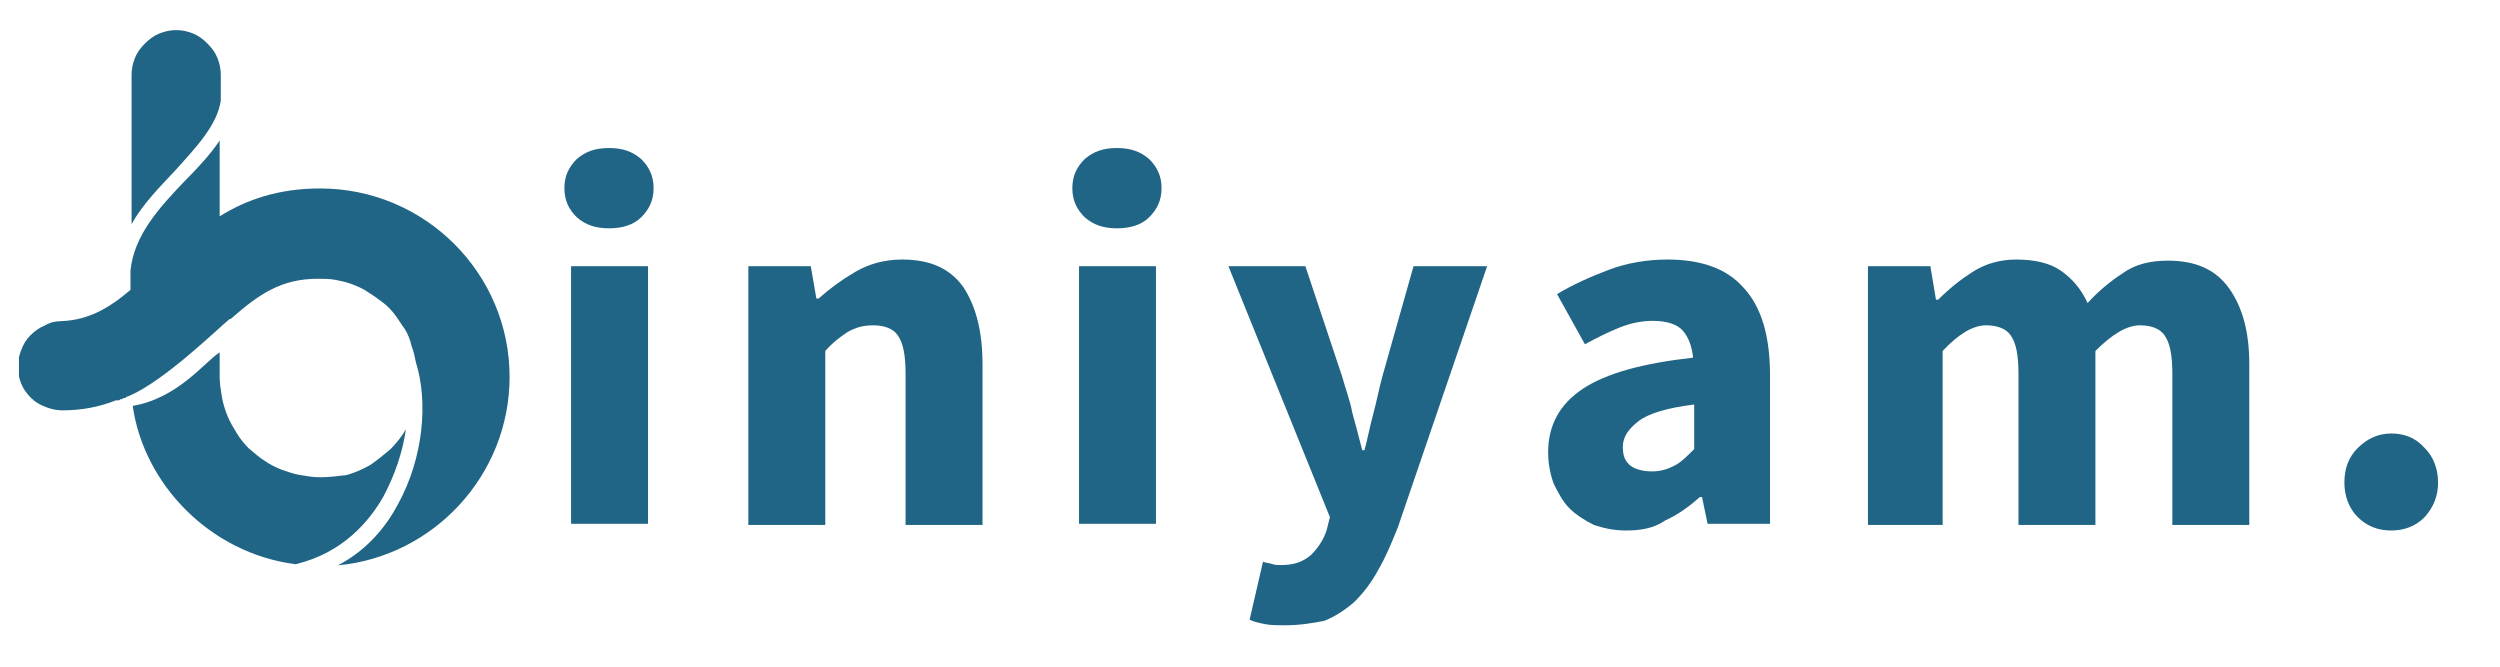 <?xml version="1.0" encoding="utf-8"?>
<!-- Generator: Adobe Illustrator 24.0.1, SVG Export Plug-In . SVG Version: 6.00 Build 0)  -->
<svg version="1.1" id="Layer_1" xmlns="http://www.w3.org/2000/svg" xmlns:xlink="http://www.w3.org/1999/xlink" x="0px" y="0px"
	 viewBox="0 0 224.2 59.8" style="enable-background:new 0 0 224.2 59.8;" xml:space="preserve">
<style type="text/css">
	.st0{clip-path:url(#SVGID_2_);}
	.st1{fill:#206585;}
</style>
<g>
	<defs>
		<rect id="SVGID_1_" x="1.7" y="2.7" width="44" height="48"/>
	</defs>
	<clipPath id="SVGID_2_">
		<use xlink:href="#SVGID_1_"  style="overflow:visible;"/>
	</clipPath>
	<g class="st0">
		<path class="st1" d="M15.8,2.7c-0.5,0-1,0.1-1.5,0.3c-0.5,0.2-0.9,0.5-1.3,0.9s-0.7,0.8-0.9,1.3s-0.3,1-0.3,1.5v13.4
			c1-1.8,2.5-3.3,3.9-4.8c1.9-2.1,3.8-4.1,4.1-6.3V6.7c0-0.5-0.1-1-0.3-1.5S19,4.3,18.6,3.9S17.8,3.2,17.3,3
			C16.8,2.8,16.3,2.7,15.8,2.7z M28.7,42.8c-0.6,0-1.2-0.1-1.8-0.2c-0.6-0.1-1.1-0.3-1.7-0.5c-0.5-0.2-1.1-0.5-1.5-0.8
			c-0.5-0.3-0.9-0.7-1.4-1.1c-0.4-0.4-0.8-0.9-1.1-1.4c-0.3-0.5-0.6-1-0.8-1.5c-0.2-0.5-0.4-1.1-0.5-1.7c-0.1-0.6-0.2-1.2-0.2-1.8
			v-2.2c-1.3,0.8-3.7,4.1-7.8,4.8c1,7,6.9,13.2,14.6,14.2c4.2-1,6.6-3.8,7.9-6.1c1-1.9,1.7-3.9,2-6c-0.4,0.7-0.9,1.3-1.4,1.8
			c-0.6,0.5-1.2,1-1.8,1.4c-0.7,0.4-1.4,0.7-2.1,0.9C30.3,42.7,29.5,42.8,28.7,42.8z M28.7,16.9c-3.7,0-6.6,1-9,2.5v-6.8
			c-0.8,1.2-1.9,2.4-3.1,3.6c-2.3,2.4-4.6,4.9-4.9,8.1V26c-2,1.7-3.8,2.7-6.2,2.8c-0.5,0-1,0.1-1.5,0.4c-0.5,0.2-0.9,0.5-1.3,0.9
			c-0.4,0.4-0.6,0.8-0.8,1.3c-0.2,0.5-0.3,1-0.3,1.5c0,0.5,0.1,1,0.3,1.5c0.2,0.5,0.5,0.9,0.9,1.3c0.4,0.4,0.8,0.6,1.3,0.8
			c0.5,0.2,1,0.3,1.5,0.3c1.7,0,3.3-0.3,4.8-0.9c0,0,0,0,0.1,0c0,0,0,0,0.1,0c0.1,0,0.1,0,0.2-0.1c0.1,0,0.1,0,0.1,0
			c0.1,0,0.1-0.1,0.2-0.1l0.1,0c0,0,0.1,0,0.1-0.1c0.1,0,0.2-0.1,0.3-0.1c3.2-1.4,7.8-5.9,9-6.9l0.1,0c2.6-2.3,4.6-3.6,7.8-3.6
			c0.5,0,1.1,0,1.6,0.1c0.5,0.1,1,0.2,1.5,0.4c0.5,0.2,1,0.4,1.4,0.7c0.5,0.3,0.9,0.6,1.3,0.9c0.4,0.3,0.8,0.7,1.1,1.1
			c0.3,0.4,0.6,0.9,0.9,1.3c0.3,0.5,0.5,1,0.6,1.5c0.2,0.5,0.3,1,0.4,1.5c0,0,0,0,0,0C38.4,36,38,41,35.7,45.2
			c-1,1.9-2.7,4.1-5.4,5.5c8.6-0.8,15.4-8.1,15.4-16.9C45.7,24.5,38.1,16.9,28.7,16.9z"/>
	</g>
</g>
<g>
	<g transform="translate(139.114, 199.875)">
		<g>
			<path class="st1" d="M-87.9-152.8V-176h6.9v23.1H-87.9z M-84.5-179.4c-1.2,0-2.1-0.3-2.9-1c-0.7-0.7-1.1-1.5-1.1-2.6
				c0-1.1,0.4-1.9,1.1-2.6c0.8-0.7,1.7-1,2.9-1c1.2,0,2.1,0.3,2.9,1c0.7,0.7,1.1,1.5,1.1,2.6c0,1.1-0.4,1.9-1.1,2.6
				C-82.3-179.7-83.3-179.4-84.5-179.4z"/>
		</g>
	</g>
</g>
<g>
	<g transform="translate(151.012, 199.875)">
		<g>
			<path class="st1" d="M-83.9-152.8V-176h5.6l0.5,2.9h0.2c1-0.9,2.1-1.7,3.3-2.4c1.2-0.7,2.6-1.1,4.2-1.1c2.5,0,4.3,0.8,5.5,2.5
				c1.1,1.7,1.7,3.9,1.7,6.9v14.4h-6.9v-13.5c0-1.7-0.2-2.8-0.7-3.5c-0.4-0.6-1.2-0.9-2.2-0.9c-0.9,0-1.6,0.2-2.3,0.6
				c-0.6,0.4-1.3,0.9-2,1.7v15.6H-83.9z"/>
		</g>
	</g>
</g>
<g>
	<g transform="translate(173.267, 199.875)">
		<g>
			<path class="st1" d="M-76.5-152.8V-176h6.9v23.1H-76.5z M-73.1-179.4c-1.2,0-2.1-0.3-2.9-1c-0.7-0.7-1.1-1.5-1.1-2.6
				c0-1.1,0.4-1.9,1.1-2.6c0.8-0.7,1.7-1,2.9-1c1.2,0,2.1,0.3,2.9,1c0.7,0.7,1.1,1.5,1.1,2.6c0,1.1-0.4,1.9-1.1,2.6
				C-70.9-179.7-71.9-179.4-73.1-179.4z"/>
		</g>
	</g>
</g>
<g>
	<g transform="translate(185.165, 199.875)">
		<g>
			<path class="st1" d="M-69.9-143.8c-0.7,0-1.3,0-1.8-0.1c-0.5-0.1-1-0.2-1.4-0.4l1.2-5.2c0.2,0.1,0.5,0.1,0.8,0.2
				c0.3,0.1,0.5,0.1,0.8,0.1c1.2,0,2-0.3,2.7-0.9c0.6-0.6,1.1-1.3,1.4-2.2l0.3-1.2L-75-176h6.9l3.3,9.9c0.3,1.1,0.7,2.1,0.9,3.2
				c0.3,1.1,0.6,2.2,0.9,3.4h0.2c0.3-1.1,0.5-2.2,0.8-3.3c0.3-1.1,0.5-2.2,0.8-3.3l2.8-9.9h6.6l-8,23.4c-0.6,1.5-1.1,2.7-1.8,3.9
				c-0.6,1.1-1.3,2-2.1,2.8c-0.8,0.7-1.7,1.3-2.7,1.7C-67.4-144-68.6-143.8-69.9-143.8z"/>
		</g>
	</g>
</g>
<g>
	<g transform="translate(205.636, 199.875)">
		<g>
			<path class="st1" d="M-59.8-152.3c-1.1,0-2-0.2-2.9-0.5c-0.8-0.4-1.6-0.9-2.2-1.5c-0.6-0.6-1-1.4-1.4-2.2
				c-0.3-0.8-0.5-1.8-0.5-2.8c0-2.4,1-4.3,3.1-5.7c2.1-1.4,5.4-2.3,9.9-2.8c-0.1-1-0.4-1.8-0.9-2.4c-0.5-0.6-1.5-0.9-2.7-0.9
				c-1,0-2,0.2-3,0.6c-1,0.4-2,0.9-3.1,1.5l-2.5-4.5c1.5-0.9,3.1-1.6,4.7-2.2c1.6-0.6,3.4-0.9,5.2-0.9c3,0,5.3,0.8,6.8,2.5
				c1.6,1.7,2.4,4.3,2.4,7.9v13.3h-5.6l-0.5-2.4h-0.2c-1,0.9-2,1.6-3.1,2.1C-57.3-152.5-58.5-152.3-59.8-152.3z M-57.5-157.6
				c0.8,0,1.4-0.2,2-0.5c0.6-0.3,1.1-0.8,1.8-1.5v-4c-2.4,0.3-4.1,0.8-5,1.5c-0.9,0.7-1.4,1.4-1.4,2.3c0,0.8,0.2,1.3,0.7,1.7
				C-59-157.8-58.3-157.6-57.5-157.6z"/>
		</g>
	</g>
</g>
<g>
	<g transform="translate(226.317, 199.875)">
		<g>
			<path class="st1" d="M-58.8-152.8V-176h5.6l0.5,3h0.2c1-1,2-1.8,3.1-2.5c1.1-0.7,2.4-1.1,3.9-1.1c1.6,0,3,0.3,4,1
				c1,0.7,1.8,1.6,2.4,2.9c1-1.1,2.1-2,3.2-2.7c1.1-0.8,2.5-1.1,4-1.1c2.5,0,4.3,0.8,5.5,2.5c1.2,1.7,1.8,3.9,1.8,6.8v14.4h-6.9
				v-13.5c0-1.7-0.2-2.8-0.7-3.5c-0.4-0.6-1.2-0.9-2.2-0.9c-1.2,0-2.5,0.8-4,2.3v15.6h-6.9v-13.5c0-1.7-0.2-2.8-0.7-3.5
				c-0.4-0.6-1.2-0.9-2.2-0.9c-1.2,0-2.5,0.8-3.9,2.3v15.6H-58.8z"/>
		</g>
	</g>
</g>
<g>
	<g transform="translate(258.545, 199.875)">
		<g>
			<path class="st1" d="M-44.1-152.3c-1.2,0-2.2-0.4-3-1.2c-0.8-0.8-1.2-1.9-1.2-3.1c0-1.3,0.4-2.3,1.2-3.1c0.8-0.8,1.8-1.3,3-1.3
				c1.2,0,2.2,0.4,3,1.3c0.8,0.8,1.2,1.9,1.2,3.1c0,1.2-0.4,2.2-1.2,3.1C-41.9-152.7-42.9-152.3-44.1-152.3z"/>
		</g>
	</g>
</g>
</svg>
